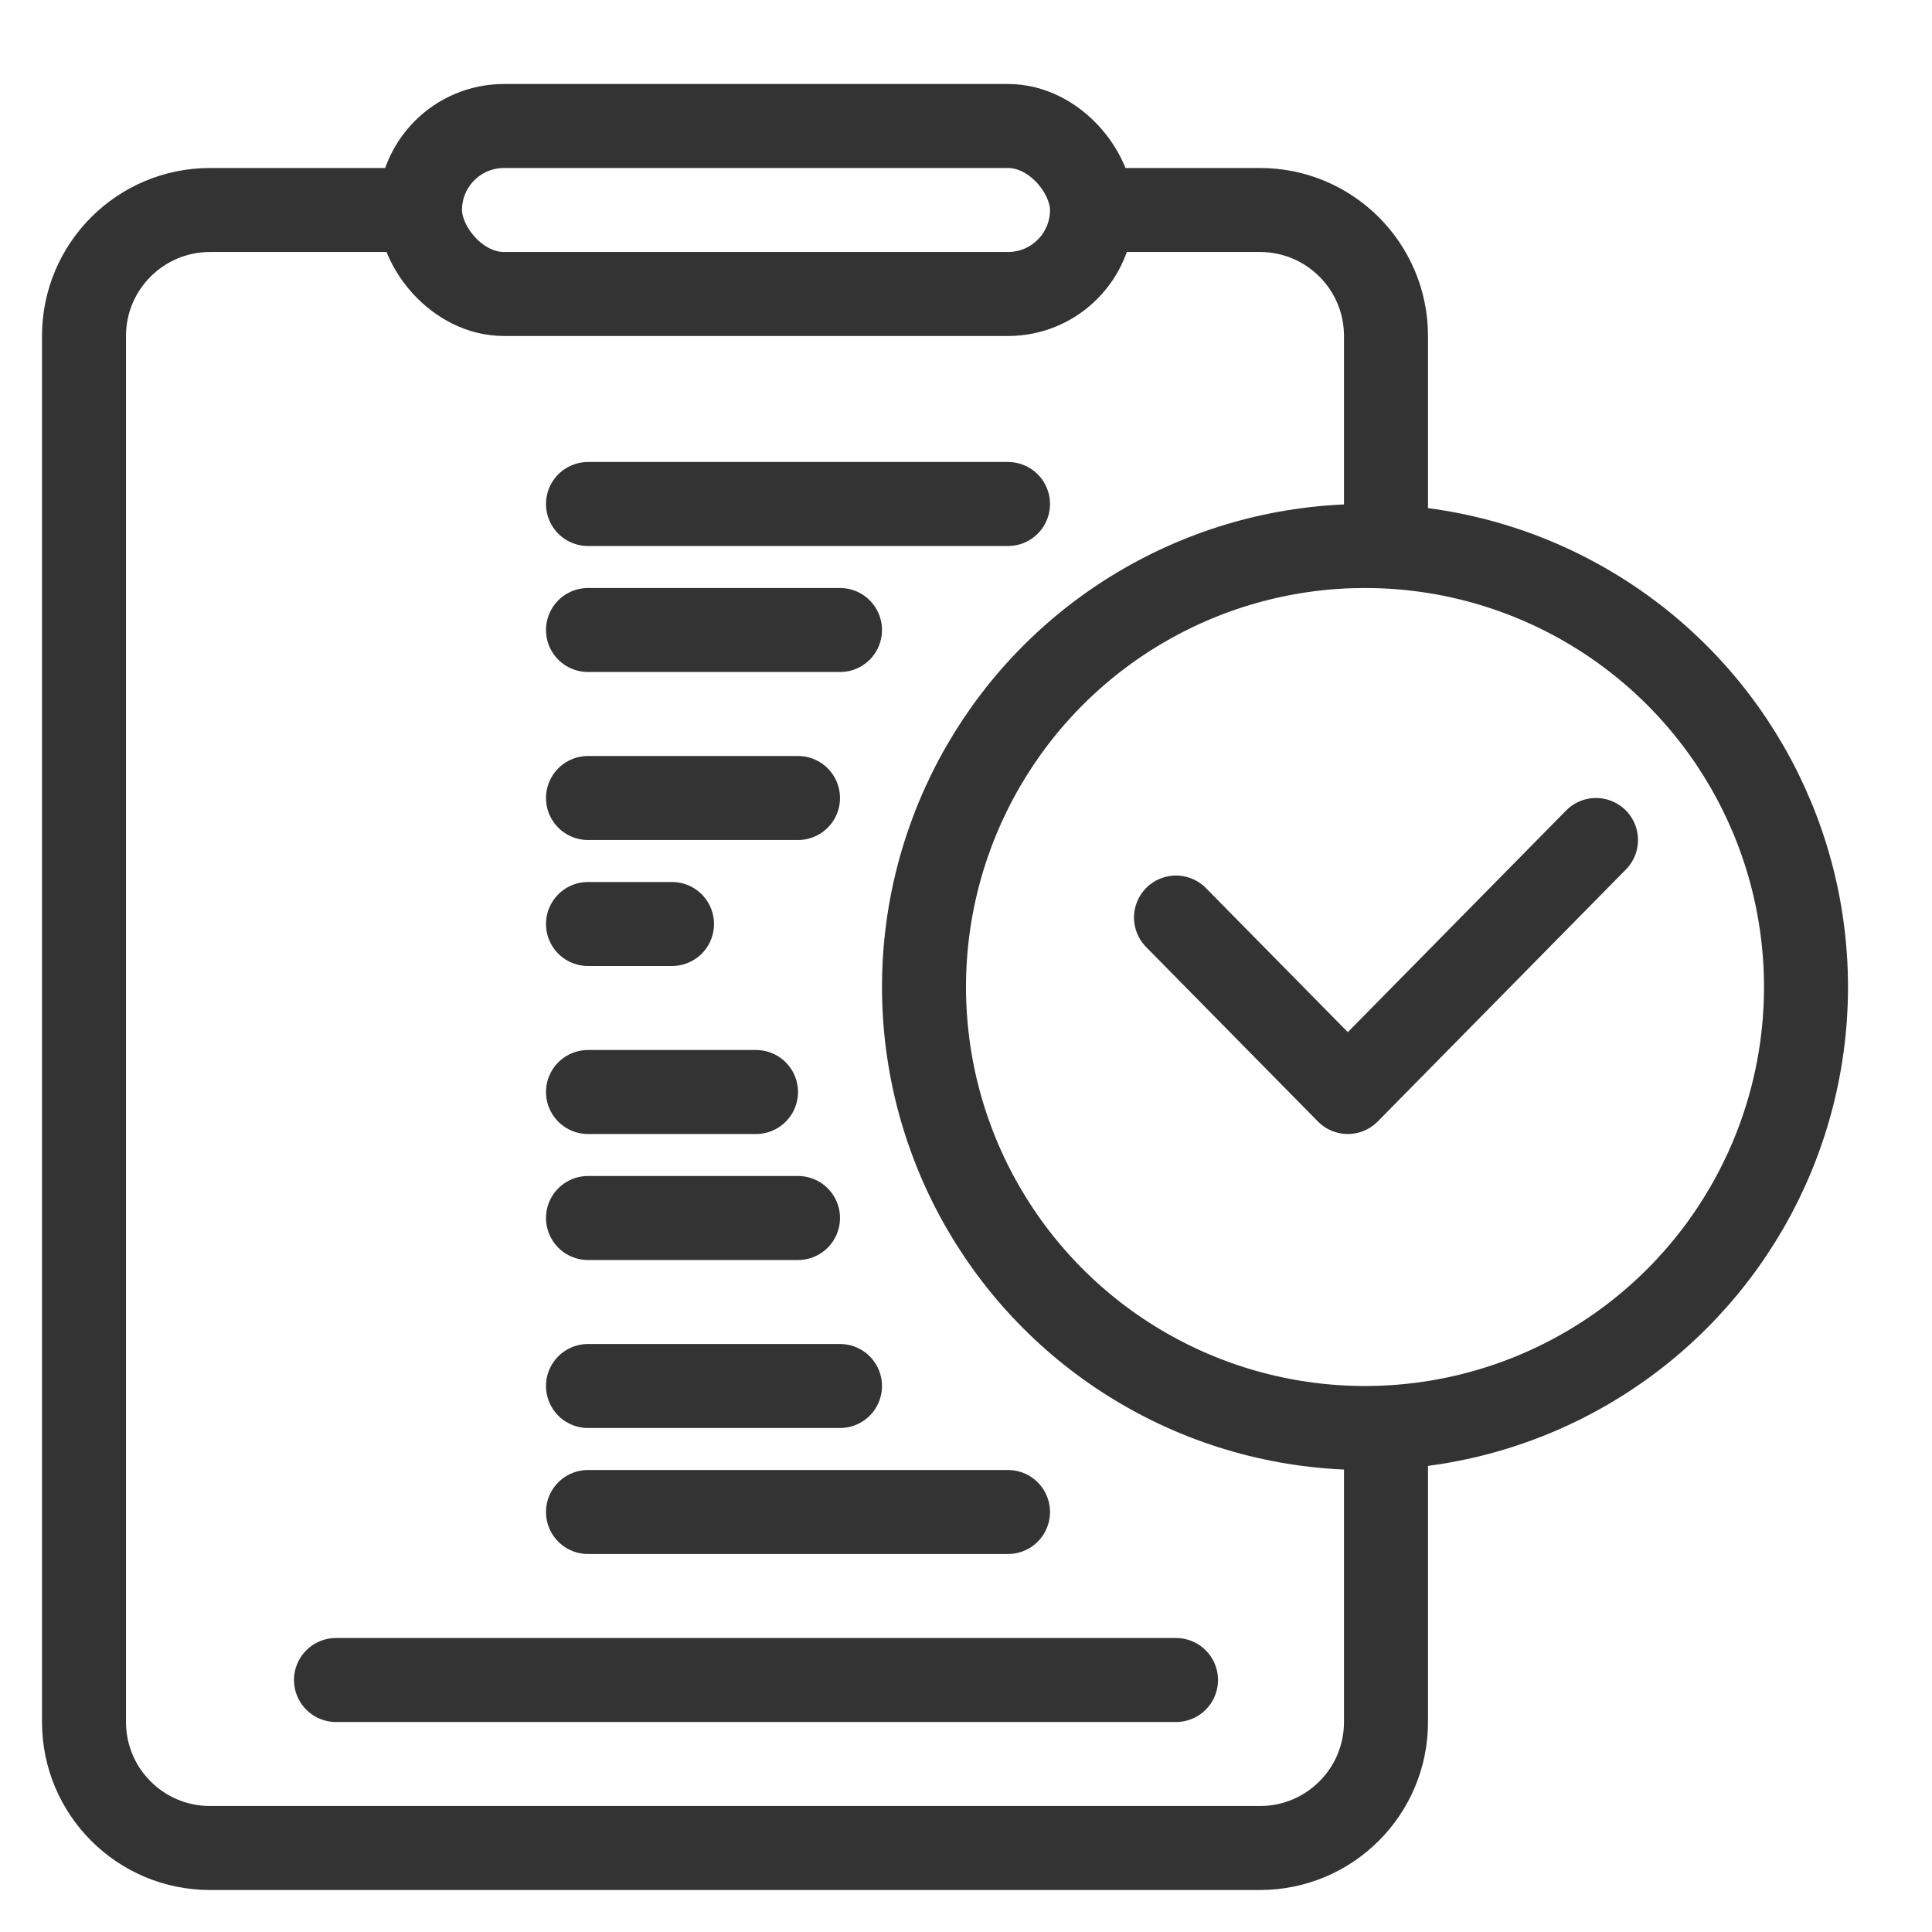 <svg width="46" height="46" viewBox="0 0 46 46" fill="none" xmlns="http://www.w3.org/2000/svg">
<path d="M9.75 5H5C3.343 5 2 6.343 2 8V41C2 42.657 3.343 44 5 44H30C31.657 44 33 42.657 33 41V33.812M25.25 5H30C31.657 5 33 6.343 33 8V13" stroke="#333333" stroke-width="2"/>
<rect x="10" y="3" width="16" height="4" rx="2" stroke="#333333" stroke-width="2"/>
<mask id="path-3-inside-1_1382_2561" fill="white">
<rect x="7" y="11" width="5" height="5" rx="1"/>
</mask>
<rect x="7" y="11" width="5" height="5" rx="1" stroke="#333333" stroke-width="4" mask="url(#path-3-inside-1_1382_2561)"/>
<mask id="path-4-inside-2_1382_2561" fill="white">
<rect x="7" y="32" width="5" height="5" rx="1"/>
</mask>
<rect x="7" y="32" width="5" height="5" rx="1" stroke="#333333" stroke-width="4" mask="url(#path-4-inside-2_1382_2561)"/>
<mask id="path-5-inside-3_1382_2561" fill="white">
<rect x="7" y="18" width="5" height="5" rx="1"/>
</mask>
<rect x="7" y="18" width="5" height="5" rx="1" stroke="#333333" stroke-width="4" mask="url(#path-5-inside-3_1382_2561)"/>
<mask id="path-6-inside-4_1382_2561" fill="white">
<rect x="7" y="25" width="5" height="5" rx="1"/>
</mask>
<rect x="7" y="25" width="5" height="5" rx="1" stroke="#333333" stroke-width="4" mask="url(#path-6-inside-4_1382_2561)"/>
<line x1="14" y1="12" x2="24" y2="12" stroke="#333333" stroke-width="2" stroke-linecap="round"/>
<line x1="14" y1="33" x2="20" y2="33" stroke="#333333" stroke-width="2" stroke-linecap="round"/>
<line x1="14" y1="19" x2="19" y2="19" stroke="#333333" stroke-width="2" stroke-linecap="round"/>
<line x1="14" y1="26" x2="18" y2="26" stroke="#333333" stroke-width="2" stroke-linecap="round"/>
<line x1="14" y1="15" x2="20" y2="15" stroke="#333333" stroke-width="2" stroke-linecap="round"/>
<line x1="14" y1="36" x2="24" y2="36" stroke="#333333" stroke-width="2" stroke-linecap="round"/>
<line x1="8" y1="40" x2="28" y2="40" stroke="#333333" stroke-width="2" stroke-linecap="round"/>
<line x1="14" y1="22" x2="16" y2="22" stroke="#333333" stroke-width="2" stroke-linecap="round"/>
<line x1="14" y1="29" x2="19" y2="29" stroke="#333333" stroke-width="2" stroke-linecap="round"/>
<circle cx="32.5" cy="23.5" r="10.5" stroke="#333333" stroke-width="2"/>
<path d="M28 21.846L32.091 26L38 20" stroke="#333333" stroke-width="2" stroke-linecap="round" stroke-linejoin="round"/>
</svg>
